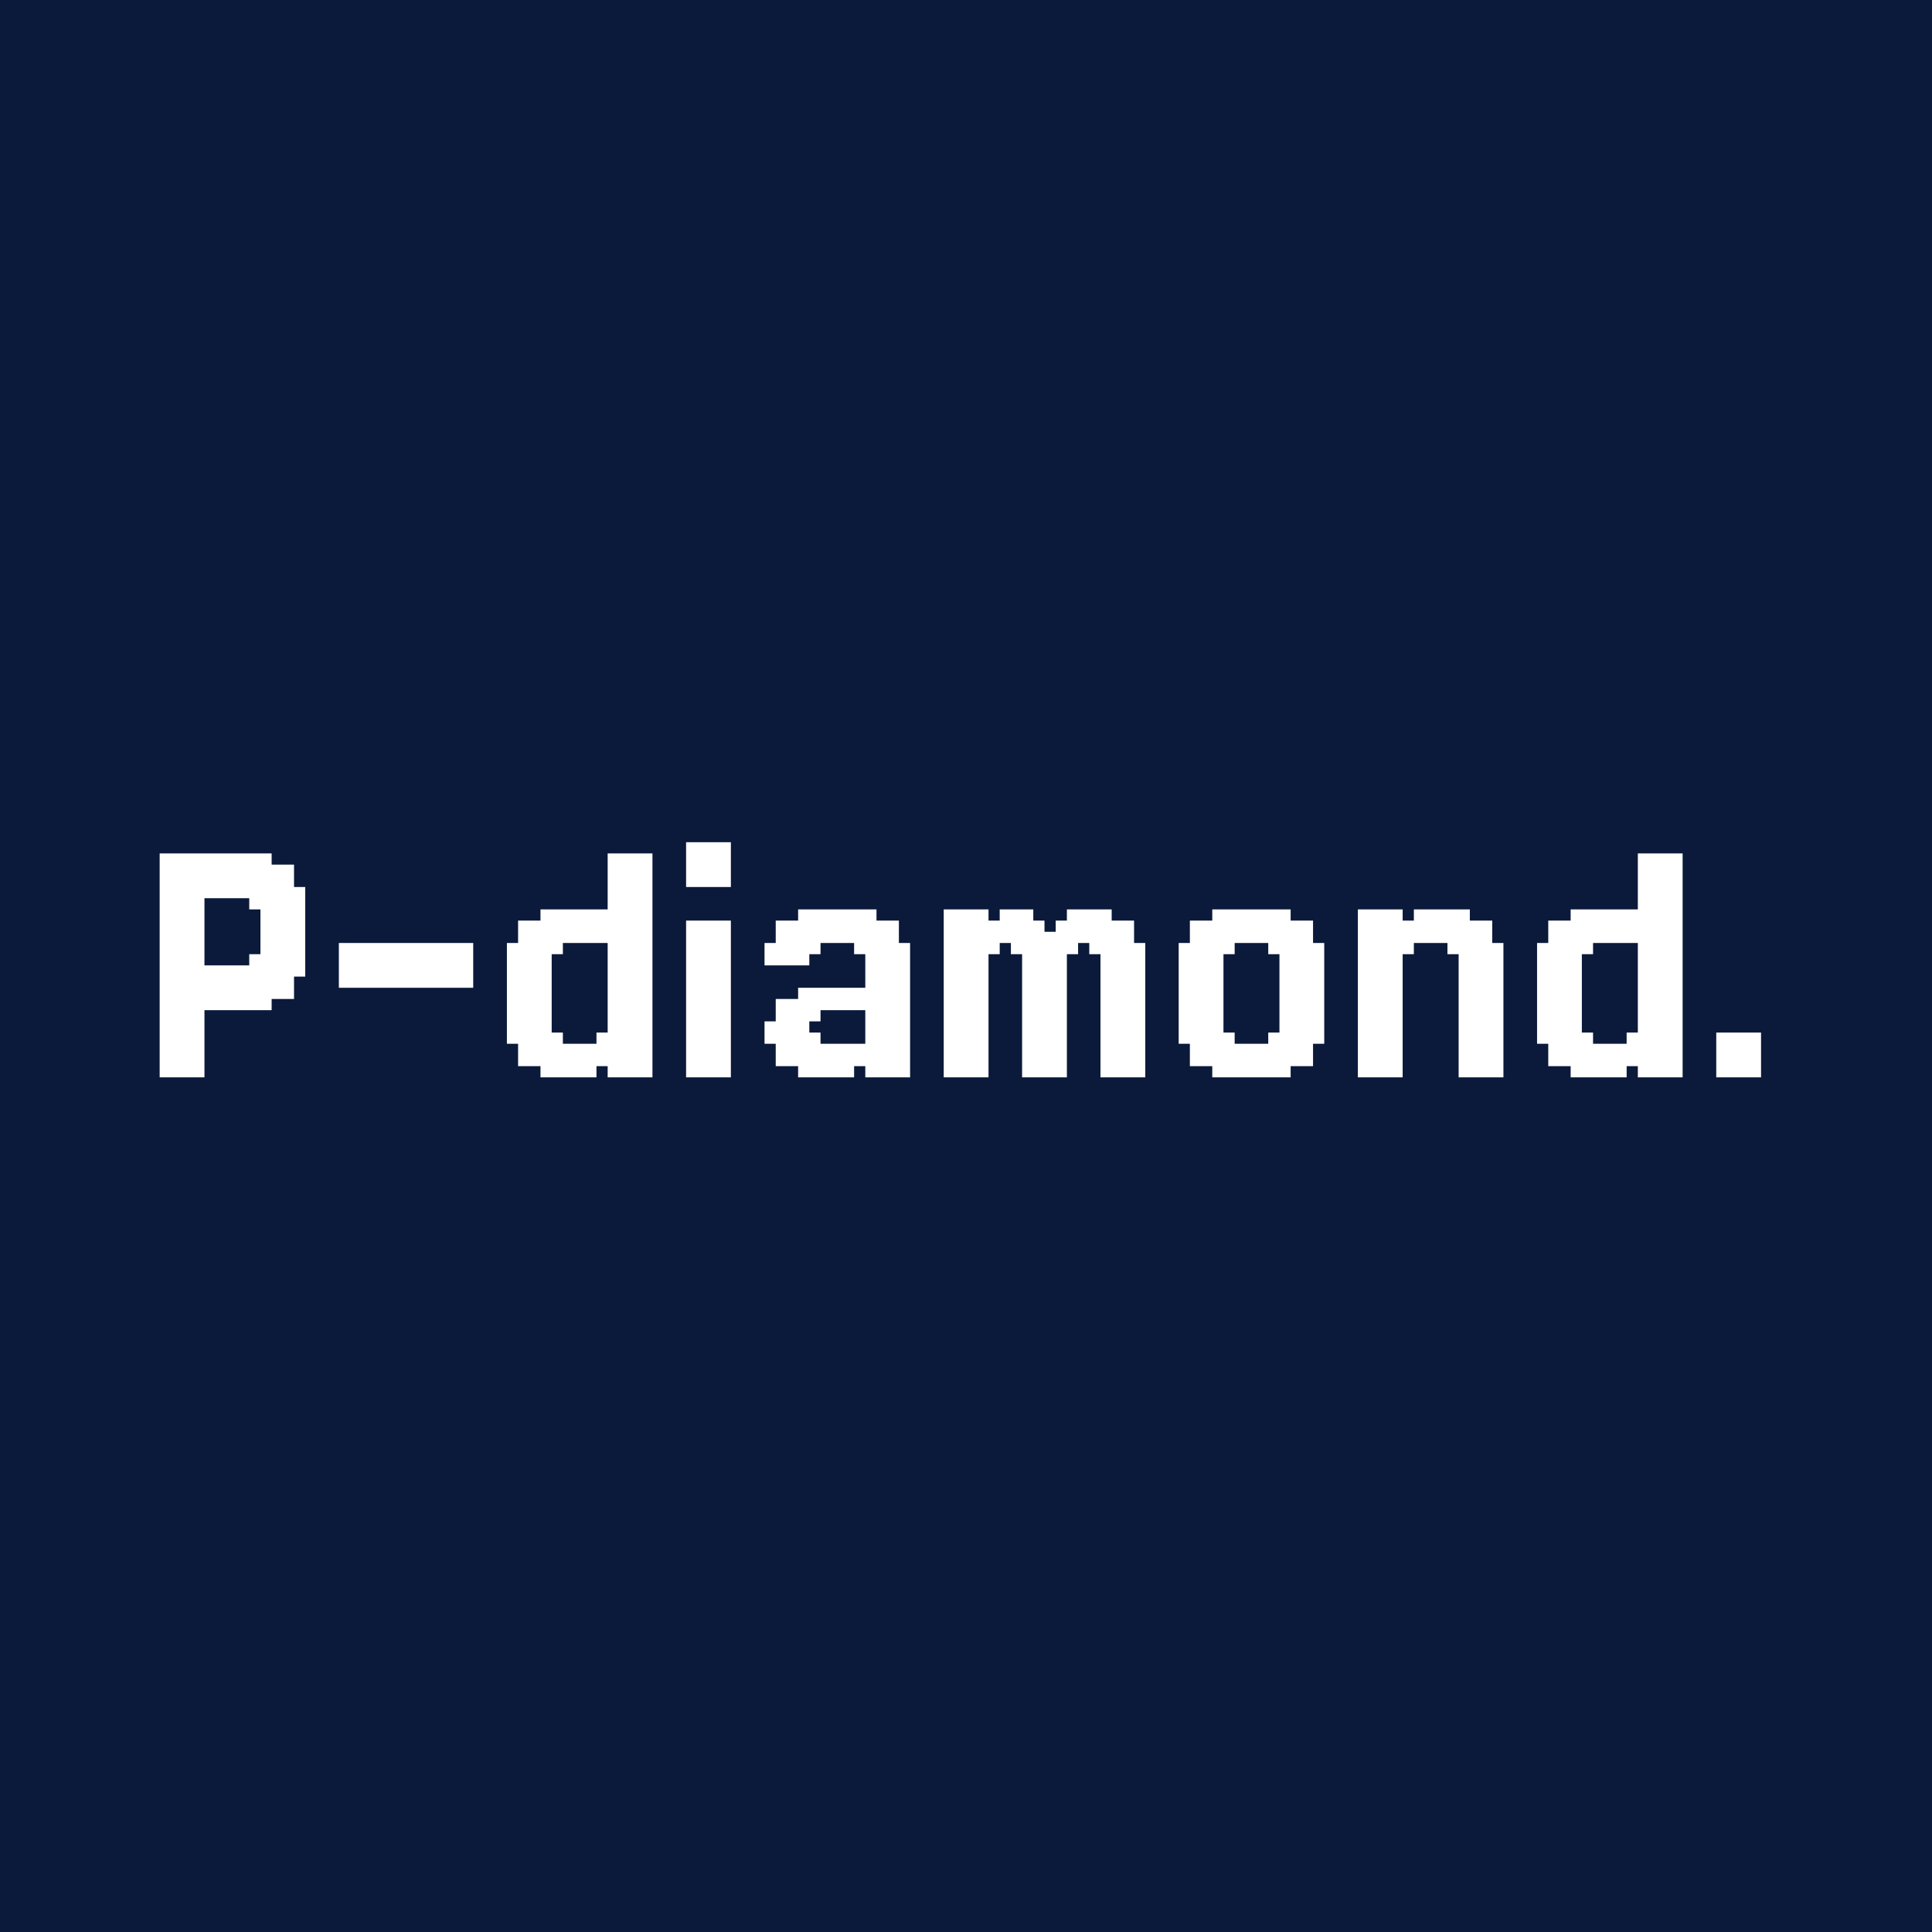 <svg width="1015" height="1015" viewBox="0 0 1015 1015" fill="none" xmlns="http://www.w3.org/2000/svg">
<rect width="1015" height="1015" fill="#0B1A3A"/>
<path d="M154.471 507.176H160.353V513.059H154.471V507.176ZM154.471 501.294H160.353V507.176H154.471V501.294ZM154.471 495.412H160.353V501.294H154.471V495.412ZM154.471 489.529H160.353V495.412H154.471V489.529ZM154.471 483.647H160.353V489.529H154.471V483.647ZM154.471 477.765H160.353V483.647H154.471V477.765ZM154.471 471.882H160.353V477.765H154.471V471.882ZM154.471 466H160.353V471.882H154.471V466ZM148.588 466H154.471V471.882H148.588V466ZM148.588 460.118H154.471V466H148.588V460.118ZM148.588 454.235H154.471V460.118H148.588V454.235ZM142.706 454.235H148.588V460.118H142.706V454.235ZM142.706 460.118H148.588V466H142.706V460.118ZM142.706 466H148.588V471.882H142.706V466ZM142.706 471.882H148.588V477.765H142.706V471.882ZM142.706 477.765H148.588V483.647H142.706V477.765ZM142.706 483.647H148.588V489.529H142.706V483.647ZM142.706 489.529H148.588V495.412H142.706V489.529ZM142.706 495.412H148.588V501.294H142.706V495.412ZM142.706 501.294H148.588V507.176H142.706V501.294ZM142.706 507.176H148.588V513.059H142.706V507.176ZM142.706 513.059H148.588V518.941H142.706V513.059ZM142.706 518.941H148.588V524.824H142.706V518.941ZM148.588 518.941H154.471V524.824H148.588V518.941ZM148.588 513.059H154.471V518.941H148.588V513.059ZM148.588 507.176H154.471V513.059H148.588V507.176ZM148.588 501.294H154.471V507.176H148.588V501.294ZM148.588 495.412H154.471V501.294H148.588V495.412ZM148.588 489.529H154.471V495.412H148.588V489.529ZM148.588 483.647H154.471V489.529H148.588V483.647ZM148.588 477.765H154.471V483.647H148.588V477.765ZM148.588 471.882H154.471V477.765H148.588V471.882ZM136.824 471.882H142.706V477.765H136.824V471.882ZM130.941 471.882H136.824V477.765H130.941V471.882ZM136.824 466H142.706V471.882H136.824V466ZM130.941 466H136.824V471.882H130.941V466ZM125.059 466H130.941V471.882H125.059V466ZM119.176 466H125.059V471.882H119.176V466ZM113.294 466H119.176V471.882H113.294V466ZM107.412 466H113.294V471.882H107.412V466ZM101.529 466H107.412V471.882H101.529V466ZM101.529 471.882H107.412V477.765H101.529V471.882ZM101.529 477.765H107.412V483.647H101.529V477.765ZM101.529 483.647H107.412V489.529H101.529V483.647ZM101.529 489.529H107.412V495.412H101.529V489.529ZM101.529 495.412H107.412V501.294H101.529V495.412ZM101.529 501.294H107.412V507.176H101.529V501.294ZM101.529 507.176H107.412V513.059H101.529V507.176ZM107.412 507.176H113.294V513.059H107.412V507.176ZM107.412 513.059H113.294V518.941H107.412V513.059ZM113.294 513.059H119.176V518.941H113.294V513.059ZM119.176 513.059H125.059V518.941H119.176V513.059ZM125.059 513.059H130.941V518.941H125.059V513.059ZM130.941 513.059H136.824V518.941H130.941V513.059ZM130.941 507.176H136.824V513.059H130.941V507.176ZM125.059 507.176H130.941V513.059H125.059V507.176ZM119.176 507.176H125.059V513.059H119.176V507.176ZM113.294 507.176H119.176V513.059H113.294V507.176ZM136.824 507.176H142.706V513.059H136.824V507.176ZM136.824 501.294H142.706V507.176H136.824V501.294ZM130.941 501.294H136.824V507.176H130.941V501.294ZM136.824 495.412H142.706V501.294H136.824V495.412ZM136.824 477.765H142.706V483.647H136.824V477.765ZM136.824 483.647H142.706V489.529H136.824V483.647ZM136.824 489.529H142.706V495.412H136.824V489.529ZM136.824 513.059H142.706V518.941H136.824V513.059ZM136.824 518.941H142.706V524.824H136.824V518.941ZM136.824 524.824H142.706V530.706H136.824V524.824ZM130.941 524.824H136.824V530.706H130.941V524.824ZM125.059 524.824H130.941V530.706H125.059V524.824ZM119.176 524.824H125.059V530.706H119.176V524.824ZM113.294 524.824H119.176V530.706H113.294V524.824ZM113.294 518.941H119.176V524.824H113.294V518.941ZM107.412 518.941H113.294V524.824H107.412V518.941ZM107.412 524.824H113.294V530.706H107.412V524.824ZM119.176 518.941H125.059V524.824H119.176V518.941ZM125.059 518.941H130.941V524.824H125.059V518.941ZM130.941 518.941H136.824V524.824H130.941V518.941ZM136.824 448.353H142.706V454.235H136.824V448.353ZM136.824 454.235H142.706V460.118H136.824V454.235ZM136.824 460.118H142.706V466H136.824V460.118ZM130.941 460.118H136.824V466H130.941V460.118ZM130.941 454.235H136.824V460.118H130.941V454.235ZM130.941 448.353H136.824V454.235H130.941V448.353ZM125.059 448.353H130.941V454.235H125.059V448.353ZM119.176 448.353H125.059V454.235H119.176V448.353ZM113.294 448.353H119.176V454.235H113.294V448.353ZM107.412 448.353H113.294V454.235H107.412V448.353ZM101.529 448.353H107.412V454.235H101.529V448.353ZM95.647 448.353H101.529V454.235H95.647V448.353ZM89.765 448.353H95.647V454.235H89.765V448.353ZM83.882 448.353H89.765V454.235H83.882V448.353ZM83.882 454.235H89.765V460.118H83.882V454.235ZM83.882 460.118H89.765V466H83.882V460.118ZM83.882 466H89.765V471.882H83.882V466ZM89.765 466H95.647V471.882H89.765V466ZM89.765 460.118H95.647V466H89.765V460.118ZM95.647 460.118H101.529V466H95.647V460.118ZM101.529 460.118H107.412V466H101.529V460.118ZM107.412 460.118H113.294V466H107.412V460.118ZM113.294 460.118H119.176V466H113.294V460.118ZM119.176 460.118H125.059V466H119.176V460.118ZM125.059 460.118H130.941V466H125.059V460.118ZM125.059 454.235H130.941V460.118H125.059V454.235ZM119.176 454.235H125.059V460.118H119.176V454.235ZM113.294 454.235H119.176V460.118H113.294V454.235ZM107.412 454.235H113.294V460.118H107.412V454.235ZM101.529 454.235H107.412V460.118H101.529V454.235ZM95.647 454.235H101.529V460.118H95.647V454.235ZM89.765 471.882H95.647V477.765H89.765V471.882ZM89.765 477.765H95.647V483.647H89.765V477.765ZM89.765 454.235H95.647V460.118H89.765V454.235ZM95.647 466H101.529V471.882H95.647V466ZM95.647 471.882H101.529V477.765H95.647V471.882ZM95.647 477.765H101.529V483.647H95.647V477.765ZM95.647 483.647H101.529V489.529H95.647V483.647ZM95.647 489.529H101.529V495.412H95.647V489.529ZM95.647 495.412H101.529V501.294H95.647V495.412ZM95.647 501.294H101.529V507.176H95.647V501.294ZM95.647 507.176H101.529V513.059H95.647V507.176ZM89.765 507.176H95.647V513.059H89.765V507.176ZM89.765 501.294H95.647V507.176H89.765V501.294ZM89.765 495.412H95.647V501.294H89.765V495.412ZM89.765 489.529H95.647V495.412H89.765V489.529ZM83.882 483.647H89.765V489.529H83.882V483.647ZM83.882 477.765H89.765V483.647H83.882V477.765ZM83.882 471.882H89.765V477.765H83.882V471.882ZM83.882 489.529H89.765V495.412H83.882V489.529ZM83.882 495.412H89.765V501.294H83.882V495.412ZM89.765 483.647H95.647V489.529H89.765V483.647ZM83.882 501.294H89.765V507.176H83.882V501.294ZM83.882 507.176H89.765V513.059H83.882V507.176ZM83.882 513.059H89.765V518.941H83.882V513.059ZM83.882 518.941H89.765V524.824H83.882V518.941ZM89.765 518.941H95.647V524.824H89.765V518.941ZM95.647 518.941H101.529V524.824H95.647V518.941ZM101.529 518.941H107.412V524.824H101.529V518.941ZM101.529 524.824H107.412V530.706H101.529V524.824ZM95.647 524.824H101.529V530.706H95.647V524.824ZM89.765 524.824H95.647V530.706H89.765V524.824ZM83.882 524.824H89.765V530.706H83.882V524.824ZM89.765 513.059H95.647V518.941H89.765V513.059ZM95.647 513.059H101.529V518.941H95.647V513.059ZM101.529 513.059H107.412V518.941H101.529V513.059ZM83.882 530.706H89.765V536.588H83.882V530.706ZM83.882 536.588H89.765V542.471H83.882V536.588ZM83.882 542.471H89.765V548.353H83.882V542.471ZM83.882 548.353H89.765V554.235H83.882V548.353ZM83.882 554.235H89.765V560.118H83.882V554.235ZM83.882 560.118H89.765V566H83.882V560.118ZM89.765 560.118H95.647V566H89.765V560.118ZM95.647 560.118H101.529V566H95.647V560.118ZM101.529 560.118H107.412V566H101.529V560.118ZM101.529 554.235H107.412V560.118H101.529V554.235ZM101.529 548.353H107.412V554.235H101.529V548.353ZM101.529 542.471H107.412V548.353H101.529V542.471ZM101.529 536.588H107.412V542.471H101.529V536.588ZM101.529 530.706H107.412V536.588H101.529V530.706ZM95.647 530.706H101.529V536.588H95.647V530.706ZM89.765 530.706H95.647V536.588H89.765V530.706ZM89.765 536.588H95.647V542.471H89.765V536.588ZM89.765 542.471H95.647V548.353H89.765V542.471ZM89.765 548.353H95.647V554.235H89.765V548.353ZM89.765 554.235H95.647V560.118H89.765V554.235ZM95.647 554.235H101.529V560.118H95.647V554.235ZM95.647 548.353H101.529V554.235H95.647V548.353ZM95.647 542.471H101.529V548.353H95.647V542.471ZM95.647 536.588H101.529V542.471H95.647V536.588ZM178.023 495.412H183.905V501.294H178.023V495.412ZM183.905 495.412H189.788V501.294H183.905V495.412ZM189.788 495.412H195.67V501.294H189.788V495.412ZM195.67 495.412H201.552V501.294H195.67V495.412ZM201.552 495.412H207.435V501.294H201.552V495.412ZM207.435 495.412H213.317V501.294H207.435V495.412ZM213.317 495.412H219.199V501.294H213.317V495.412ZM219.199 495.412H225.082V501.294H219.199V495.412ZM225.082 495.412H230.964V501.294H225.082V495.412ZM230.964 495.412H236.847V501.294H230.964V495.412ZM236.847 495.412H242.729V501.294H236.847V495.412ZM242.729 501.294H248.611V507.176H242.729V501.294ZM236.847 501.294H242.729V507.176H236.847V501.294ZM230.964 501.294H236.847V507.176H230.964V501.294ZM242.729 495.412H248.611V501.294H242.729V495.412ZM225.082 501.294H230.964V507.176H225.082V501.294ZM219.199 501.294H225.082V507.176H219.199V501.294ZM207.435 501.294H213.317V507.176H207.435V501.294ZM201.552 507.176H207.435V513.059H201.552V507.176ZM195.67 507.176H201.552V513.059H195.67V507.176ZM195.67 501.294H201.552V507.176H195.67V501.294ZM189.788 501.294H195.67V507.176H189.788V501.294ZM183.905 501.294H189.788V507.176H183.905V501.294ZM178.023 501.294H183.905V507.176H178.023V501.294ZM201.552 501.294H207.435V507.176H201.552V501.294ZM213.317 501.294H219.199V507.176H213.317V501.294ZM219.199 507.176H225.082V513.059H219.199V507.176ZM225.082 507.176H230.964V513.059H225.082V507.176ZM230.964 507.176H236.847V513.059H230.964V507.176ZM230.964 513.059H236.847V518.941H230.964V513.059ZM236.847 513.059H242.729V518.941H236.847V513.059ZM236.847 507.176H242.729V513.059H236.847V507.176ZM242.729 507.176H248.611V513.059H242.729V507.176ZM242.729 513.059H248.611V518.941H242.729V513.059ZM225.082 513.059H230.964V518.941H225.082V513.059ZM219.199 513.059H225.082V518.941H219.199V513.059ZM213.317 513.059H219.199V518.941H213.317V513.059ZM213.317 507.176H219.199V513.059H213.317V507.176ZM207.435 507.176H213.317V513.059H207.435V507.176ZM189.788 507.176H195.67V513.059H189.788V507.176ZM183.905 507.176H189.788V513.059H183.905V507.176ZM178.023 507.176H183.905V513.059H178.023V507.176ZM178.023 513.059H183.905V518.941H178.023V513.059ZM183.905 513.059H189.788V518.941H183.905V513.059ZM189.788 513.059H195.67V518.941H189.788V513.059ZM195.67 513.059H201.552V518.941H195.67V513.059ZM201.552 513.059H207.435V518.941H201.552V513.059ZM207.435 513.059H213.317V518.941H207.435V513.059ZM342.775 448.353V454.235H336.892V448.353H342.775ZM336.892 448.353V454.235H331.01V448.353H336.892ZM331.01 448.353V454.235H325.128V448.353H331.01ZM325.128 448.353V454.235H319.245V448.353H325.128ZM325.128 454.235V460.118H319.245V454.235H325.128ZM325.128 460.118V466H319.245V460.118H325.128ZM331.01 460.118V466H325.128V460.118H331.01ZM336.892 460.118V466H331.01V460.118H336.892ZM336.892 454.235V460.118H331.01V454.235H336.892ZM342.775 454.235V460.118H336.892V454.235H342.775ZM331.01 454.235V460.118H325.128V454.235H331.01ZM342.775 460.118V466H336.892V460.118H342.775ZM342.775 466V471.882H336.892V466H342.775ZM342.775 471.882V477.765H336.892V471.882H342.775ZM336.892 471.882V477.765H331.01V471.882H336.892ZM331.01 471.882V477.765H325.128V471.882H331.01ZM325.128 471.882V477.765H319.245V471.882H325.128ZM325.128 466V471.882H319.245V466H325.128ZM331.01 466V471.882H325.128V466H331.01ZM336.892 466V471.882H331.01V466H336.892ZM342.775 477.765V483.647H336.892V477.765H342.775ZM336.892 477.765V483.647H331.01V477.765H336.892ZM331.01 477.765V483.647H325.128V477.765H331.01ZM342.775 489.529V495.412H336.892V489.529H342.775ZM342.775 483.647V489.529H336.892V483.647H342.775ZM331.01 560.118V566H325.128V560.118H331.01ZM336.892 560.118V566H331.01V560.118H336.892ZM342.775 554.235V560.118H336.892V554.235H342.775ZM342.775 548.353V554.235H336.892V548.353H342.775ZM342.775 560.118V566H336.892V560.118H342.775ZM313.363 477.765V483.647H307.481V477.765H313.363ZM325.128 477.765V483.647H319.245V477.765H325.128ZM307.481 477.765V483.647H301.598V477.765H307.481ZM301.598 477.765V483.647H295.716V477.765H301.598ZM295.716 477.765V483.647H289.834V477.765H295.716ZM289.834 477.765V483.647H283.951V477.765H289.834ZM283.951 483.647V489.529H278.069V483.647H283.951ZM289.834 483.647V489.529H283.951V483.647H289.834ZM289.834 489.529V495.412H283.951V489.529H289.834ZM278.069 483.647V489.529H272.187V483.647H278.069ZM278.069 489.529V495.412H272.187V489.529H278.069ZM283.951 489.529V495.412H278.069V489.529H283.951ZM289.834 495.412V501.294H283.951V495.412H289.834ZM295.716 495.412V501.294H289.834V495.412H295.716ZM283.951 495.412V501.294H278.069V495.412H283.951ZM278.069 495.412V501.294H272.187V495.412H278.069ZM272.187 495.412V501.294H266.304V495.412H272.187ZM272.187 501.294V507.176H266.304V501.294H272.187ZM272.187 507.176V513.059H266.304V507.176H272.187ZM272.187 513.059V518.941H266.304V513.059H272.187ZM272.187 518.941V524.824H266.304V518.941H272.187ZM272.187 524.824V530.706H266.304V524.824H272.187ZM272.187 530.706V536.588H266.304V530.706H272.187ZM272.187 536.588V542.471H266.304V536.588H272.187ZM272.187 542.471V548.353H266.304V542.471H272.187ZM278.069 542.471V548.353H272.187V542.471H278.069ZM278.069 548.353V554.235H272.187V548.353H278.069ZM278.069 554.235V560.118H272.187V554.235H278.069ZM283.951 554.235V560.118H278.069V554.235H283.951ZM289.834 554.235V560.118H283.951V554.235H289.834ZM295.716 548.353V554.235H289.834V548.353H295.716ZM295.716 542.471V548.353H289.834V542.471H295.716ZM289.834 542.471V548.353H283.951V542.471H289.834ZM289.834 548.353V554.235H283.951V548.353H289.834ZM283.951 548.353V554.235H278.069V548.353H283.951ZM283.951 542.471V548.353H278.069V542.471H283.951ZM283.951 536.588V542.471H278.069V536.588H283.951ZM289.834 536.588V542.471H283.951V536.588H289.834ZM289.834 530.706V536.588H283.951V530.706H289.834ZM289.834 524.824V530.706H283.951V524.824H289.834ZM289.834 518.941V524.824H283.951V518.941H289.834ZM289.834 513.059V518.941H283.951V513.059H289.834ZM289.834 507.176V513.059H283.951V507.176H289.834ZM289.834 501.294V507.176H283.951V501.294H289.834ZM283.951 501.294V507.176H278.069V501.294H283.951ZM283.951 507.176V513.059H278.069V507.176H283.951ZM283.951 513.059V518.941H278.069V513.059H283.951ZM283.951 518.941V524.824H278.069V518.941H283.951ZM283.951 524.824V530.706H278.069V524.824H283.951ZM283.951 530.706V536.588H278.069V530.706H283.951ZM278.069 536.588V542.471H272.187V536.588H278.069ZM278.069 530.706V536.588H272.187V530.706H278.069ZM278.069 524.824V530.706H272.187V524.824H278.069ZM278.069 518.941V524.824H272.187V518.941H278.069ZM278.069 513.059V518.941H272.187V513.059H278.069ZM278.069 507.176V513.059H272.187V507.176H278.069ZM278.069 501.294V507.176H272.187V501.294H278.069ZM295.716 554.235V560.118H289.834V554.235H295.716ZM295.716 560.118V566H289.834V560.118H295.716ZM289.834 560.118V566H283.951V560.118H289.834ZM301.598 560.118V566H295.716V560.118H301.598ZM307.481 560.118V566H301.598V560.118H307.481ZM313.363 560.118V566H307.481V560.118H313.363ZM325.128 560.118V566H319.245V560.118H325.128ZM325.128 554.235V560.118H319.245V554.235H325.128ZM331.01 554.235V560.118H325.128V554.235H331.01ZM336.892 554.235V560.118H331.01V554.235H336.892ZM336.892 507.176V513.059H331.01V507.176H336.892ZM336.892 501.294V507.176H331.01V501.294H336.892ZM342.775 495.412V501.294H336.892V495.412H342.775ZM336.892 489.529V495.412H331.01V489.529H336.892ZM331.01 483.647V489.529H325.128V483.647H331.01ZM325.128 483.647V489.529H319.245V483.647H325.128ZM319.245 483.647V489.529H313.363V483.647H319.245ZM319.245 489.529V495.412H313.363V489.529H319.245ZM325.128 495.412V501.294H319.245V495.412H325.128ZM331.01 495.412V501.294H325.128V495.412H331.01ZM325.128 501.294V507.176H319.245V501.294H325.128ZM325.128 507.176V513.059H319.245V507.176H325.128ZM325.128 513.059V518.941H319.245V513.059H325.128ZM313.363 548.353V554.235H307.481V548.353H313.363ZM307.481 548.353V554.235H301.598V548.353H307.481ZM301.598 548.353V554.235H295.716V548.353H301.598ZM301.598 554.235V560.118H295.716V554.235H301.598ZM307.481 554.235V560.118H301.598V554.235H307.481ZM313.363 554.235V560.118H307.481V554.235H313.363ZM319.245 554.235V560.118H313.363V554.235H319.245ZM325.128 548.353V554.235H319.245V548.353H325.128ZM331.01 548.353V554.235H325.128V548.353H331.01ZM331.01 507.176V513.059H325.128V507.176H331.01ZM331.01 501.294V507.176H325.128V501.294H331.01ZM331.01 489.529V495.412H325.128V489.529H331.01ZM325.128 489.529V495.412H319.245V489.529H325.128ZM313.363 483.647V489.529H307.481V483.647H313.363ZM307.481 483.647V489.529H301.598V483.647H307.481ZM301.598 483.647V489.529H295.716V483.647H301.598ZM295.716 483.647V489.529H289.834V483.647H295.716ZM295.716 489.529V495.412H289.834V489.529H295.716ZM301.598 489.529V495.412H295.716V489.529H301.598ZM307.481 489.529V495.412H301.598V489.529H307.481ZM313.363 489.529V495.412H307.481V489.529H313.363ZM336.892 483.647V489.529H331.01V483.647H336.892ZM336.892 548.353V554.235H331.01V548.353H336.892ZM336.892 495.412V501.294H331.01V495.412H336.892ZM342.775 501.294V507.176H336.892V501.294H342.775ZM342.775 507.176V513.059H336.892V507.176H342.775ZM342.775 542.471V548.353H336.892V542.471H342.775ZM336.892 542.471V548.353H331.01V542.471H336.892ZM331.01 542.471V548.353H325.128V542.471H331.01ZM325.128 542.471V548.353H319.245V542.471H325.128ZM331.01 513.059V518.941H325.128V513.059H331.01ZM336.892 513.059V518.941H331.01V513.059H336.892ZM342.775 513.059V518.941H336.892V513.059H342.775ZM342.775 518.941V524.824H336.892V518.941H342.775ZM342.775 524.824V530.706H336.892V524.824H342.775ZM342.775 530.706V536.588H336.892V530.706H342.775ZM336.892 530.706V536.588H331.01V530.706H336.892ZM336.892 536.588V542.471H331.01V536.588H336.892ZM331.01 536.588V542.471H325.128V536.588H331.01ZM342.775 536.588V542.471H336.892V536.588H342.775ZM325.128 536.588V542.471H319.245V536.588H325.128ZM325.128 530.706V536.588H319.245V530.706H325.128ZM325.128 524.824V530.706H319.245V524.824H325.128ZM325.128 518.941V524.824H319.245V518.941H325.128ZM331.01 518.941V524.824H325.128V518.941H331.01ZM336.892 518.941V524.824H331.01V518.941H336.892ZM336.892 524.824V530.706H331.01V524.824H336.892ZM331.01 530.706V536.588H325.128V530.706H331.01ZM331.01 524.824V530.706H325.128V524.824H331.01ZM313.363 477.765H319.245V483.647H313.363V477.765ZM313.363 548.353H319.245V554.235H313.363V548.353ZM313.363 542.471H319.245V548.353H313.363V542.471ZM366.327 483.647H372.21V489.529H366.327V483.647ZM366.327 489.529H372.21V495.412H366.327V489.529ZM366.327 495.412H372.21V501.294H366.327V495.412ZM366.327 501.294H372.21V507.176H366.327V501.294ZM366.327 507.176H372.21V513.059H366.327V507.176ZM360.445 507.176H366.327V513.059H360.445V507.176ZM360.445 501.294H366.327V507.176H360.445V501.294ZM360.445 495.412H366.327V501.294H360.445V495.412ZM360.445 489.529H366.327V495.412H360.445V489.529ZM360.445 483.647H366.327V489.529H360.445V483.647ZM360.445 542.471H366.327V548.353H360.445V542.471ZM360.445 536.588H366.327V542.471H360.445V536.588ZM360.445 530.706H366.327V536.588H360.445V530.706ZM360.445 524.824H366.327V530.706H360.445V524.824ZM366.327 518.941H372.21V524.824H366.327V518.941ZM366.327 513.059H372.21V518.941H366.327V513.059ZM360.445 513.059H366.327V518.941H360.445V513.059ZM360.445 518.941H366.327V524.824H360.445V518.941ZM360.445 548.353H366.327V554.235H360.445V548.353ZM360.445 554.235H366.327V560.118H360.445V554.235ZM360.445 560.118H366.327V566H360.445V560.118ZM378.092 483.647H383.974V489.529H378.092V483.647ZM378.092 489.529H383.974V495.412H378.092V489.529ZM378.092 495.412H383.974V501.294H378.092V495.412ZM378.092 501.294H383.974V507.176H378.092V501.294ZM378.092 507.176H383.974V513.059H378.092V507.176ZM378.092 513.059H383.974V518.941H378.092V513.059ZM378.092 518.941H383.974V524.824H378.092V518.941ZM378.092 524.824H383.974V530.706H378.092V524.824ZM378.092 530.706H383.974V536.588H378.092V530.706ZM378.092 536.588H383.974V542.471H378.092V536.588ZM378.092 542.471H383.974V548.353H378.092V542.471ZM378.092 548.353H383.974V554.235H378.092V548.353ZM378.092 554.235H383.974V560.118H378.092V554.235ZM378.092 560.118H383.974V566H378.092V560.118ZM372.21 560.118H378.092V566H372.21V560.118ZM366.327 560.118H372.21V566H366.327V560.118ZM366.327 554.235H372.21V560.118H366.327V554.235ZM372.21 554.235H378.092V560.118H372.21V554.235ZM372.21 548.353H378.092V554.235H372.21V548.353ZM366.327 542.471H372.21V548.353H366.327V542.471ZM366.327 536.588H372.21V542.471H366.327V536.588ZM366.327 530.706H372.21V536.588H366.327V530.706ZM372.21 530.706H378.092V536.588H372.21V530.706ZM372.21 536.588H378.092V542.471H372.21V536.588ZM372.21 542.471H378.092V548.353H372.21V542.471ZM366.327 548.353H372.21V554.235H366.327V548.353ZM372.21 524.824H378.092V530.706H372.21V524.824ZM372.21 518.941H378.092V524.824H372.21V518.941ZM372.21 513.059H378.092V518.941H372.21V513.059ZM366.327 524.824H372.21V530.706H366.327V524.824ZM372.21 507.176H378.092V513.059H372.21V507.176ZM372.21 501.294H378.092V507.176H372.21V501.294ZM372.21 495.412H378.092V501.294H372.21V495.412ZM372.21 489.529H378.092V495.412H372.21V489.529ZM372.21 483.647H378.092V489.529H372.21V483.647ZM378.092 448.353H383.974V454.235H378.092V448.353ZM372.21 454.235H378.092V460.118H372.21V454.235ZM372.21 442.471H378.092V448.353H372.21V442.471ZM366.327 448.353H372.21V454.235H366.327V448.353ZM372.21 448.353H378.092V454.235H372.21V448.353ZM366.327 442.471H372.21V448.353H366.327V442.471ZM366.327 454.235H372.21V460.118H366.327V454.235ZM378.092 454.235H383.974V460.118H378.092V454.235ZM360.445 448.353H366.327V454.235H360.445V448.353ZM360.445 454.235H366.327V460.118H360.445V454.235ZM366.327 460.118H372.21V466H366.327V460.118ZM372.21 460.118H378.092V466H372.21V460.118ZM360.445 442.471H366.327V448.353H360.445V442.471ZM378.092 442.471H383.974V448.353H378.092V442.471ZM378.092 460.118H383.974V466H378.092V460.118ZM360.445 460.118H366.327V466H360.445V460.118ZM448.715 566H442.832V560.118H448.715V566ZM460.479 566H454.597V560.118H460.479V566ZM442.832 566H436.95V560.118H442.832V566ZM436.95 566H431.068V560.118H436.95V566ZM431.068 566H425.185V560.118H431.068V566ZM425.185 566H419.303V560.118H425.185V566ZM419.303 560.118H413.42V554.235H419.303V560.118ZM425.185 560.118H419.303V554.235H425.185V560.118ZM425.185 554.235H419.303V548.353H425.185V554.235ZM413.42 560.118H407.538V554.235H413.42V560.118ZM413.42 554.235H407.538V548.353H413.42V554.235ZM419.303 554.235H413.42V548.353H419.303V554.235ZM425.185 548.353H419.303V542.471H425.185V548.353ZM431.068 548.353H425.185V542.471H431.068V548.353ZM419.303 548.353H413.42V542.471H419.303V548.353ZM413.42 548.353H407.538V542.471H413.42V548.353ZM407.538 548.353H401.656V542.471H407.538V548.353ZM407.538 542.471H401.656V536.588H407.538V542.471ZM407.538 507.176H401.656V501.294H407.538V507.176ZM407.538 501.294H401.656V495.412H407.538V501.294ZM413.42 501.294H407.538V495.412H413.42V501.294ZM413.42 495.412H407.538V489.529H413.42V495.412ZM413.42 489.529H407.538V483.647H413.42V489.529ZM419.303 489.529H413.42V483.647H419.303V489.529ZM425.185 489.529H419.303V483.647H425.185V489.529ZM431.068 495.412H425.185V489.529H431.068V495.412ZM431.068 501.294H425.185V495.412H431.068V501.294ZM425.185 501.294H419.303V495.412H425.185V501.294ZM425.185 495.412H419.303V489.529H425.185V495.412ZM419.303 495.412H413.42V489.529H419.303V495.412ZM419.303 501.294H413.42V495.412H419.303V501.294ZM419.303 507.176H413.42V501.294H419.303V507.176ZM425.185 507.176H419.303V501.294H425.185V507.176ZM425.185 542.471H419.303V536.588H425.185V542.471ZM419.303 542.471H413.42V536.588H419.303V542.471ZM413.42 507.176H407.538V501.294H413.42V507.176ZM413.42 542.471H407.538V536.588H413.42V542.471ZM431.068 489.529H425.185V483.647H431.068V489.529ZM431.068 483.647H425.185V477.765H431.068V483.647ZM425.185 483.647H419.303V477.765H425.185V483.647ZM436.95 483.647H431.068V477.765H436.95V483.647ZM442.832 483.647H436.95V477.765H442.832V483.647ZM448.715 483.647H442.832V477.765H448.715V483.647ZM454.597 483.647H448.715V477.765H454.597V483.647ZM460.479 483.647H454.597V477.765H460.479V483.647ZM460.479 489.529H454.597V483.647H460.479V489.529ZM466.362 489.529H460.479V483.647H466.362V489.529ZM472.244 489.529H466.362V483.647H472.244V489.529ZM472.244 495.412H466.362V489.529H472.244V495.412ZM478.126 501.294H472.244V495.412H478.126V501.294ZM472.244 501.294H466.362V495.412H472.244V501.294ZM478.126 507.176H472.244V501.294H478.126V507.176ZM478.126 513.059H472.244V507.176H478.126V513.059ZM478.126 518.941H472.244V513.059H478.126V518.941ZM478.126 524.824H472.244V518.941H478.126V524.824ZM478.126 530.706H472.244V524.824H478.126V530.706ZM478.126 536.588H472.244V530.706H478.126V536.588ZM472.244 536.588H466.362V530.706H472.244V536.588ZM472.244 542.471H466.362V536.588H472.244V542.471ZM478.126 542.471H472.244V536.588H478.126V542.471ZM478.126 548.353H472.244V542.471H478.126V548.353ZM472.244 548.353H466.362V542.471H472.244V548.353ZM472.244 554.235H466.362V548.353H472.244V554.235ZM472.244 560.118H466.362V554.235H472.244V560.118ZM466.362 560.118H460.479V554.235H466.362V560.118ZM460.479 560.118H454.597V554.235H460.479V560.118ZM454.597 560.118H448.715V554.235H454.597V560.118ZM454.597 554.235H448.715V548.353H454.597V554.235ZM460.479 548.353H454.597V542.471H460.479V548.353ZM466.362 548.353H460.479V542.471H466.362V548.353ZM460.479 542.471H454.597V536.588H460.479V542.471ZM460.479 536.588H454.597V530.706H460.479V536.588ZM460.479 530.706H454.597V524.824H460.479V530.706ZM460.479 524.824H454.597V518.941H460.479V524.824ZM460.479 518.941H454.597V513.059H460.479V518.941ZM460.479 513.059H454.597V507.176H460.479V513.059ZM460.479 507.176H454.597V501.294H460.479V507.176ZM460.479 501.294H454.597V495.412H460.479V501.294ZM454.597 501.294H448.715V495.412H454.597V501.294ZM454.597 495.412H448.715V489.529H454.597V495.412ZM448.715 495.412H442.832V489.529H448.715V495.412ZM442.832 495.412H436.95V489.529H442.832V495.412ZM436.95 495.412H431.068V489.529H436.95V495.412ZM436.95 489.529H431.068V483.647H436.95V489.529ZM442.832 489.529H436.95V483.647H442.832V489.529ZM448.715 489.529H442.832V483.647H448.715V489.529ZM454.597 489.529H448.715V483.647H454.597V489.529ZM460.479 495.412H454.597V489.529H460.479V495.412ZM466.362 495.412H460.479V489.529H466.362V495.412ZM466.362 501.294H460.479V495.412H466.362V501.294ZM466.362 507.176H460.479V501.294H466.362V507.176ZM466.362 513.059H460.479V507.176H466.362V513.059ZM472.244 513.059H466.362V507.176H472.244V513.059ZM472.244 507.176H466.362V501.294H472.244V507.176ZM472.244 518.941H466.362V513.059H472.244V518.941ZM472.244 524.824H466.362V518.941H472.244V524.824ZM472.244 530.706H466.362V524.824H472.244V530.706ZM466.362 530.706H460.479V524.824H466.362V530.706ZM466.362 524.824H460.479V518.941H466.362V524.824ZM466.362 518.941H460.479V513.059H466.362V518.941ZM466.362 536.588H460.479V530.706H466.362V536.588ZM466.362 542.471H460.479V536.588H466.362V542.471ZM466.362 554.235H460.479V548.353H466.362V554.235ZM460.479 554.235H454.597V548.353H460.479V554.235ZM448.715 560.118H442.832V554.235H448.715V560.118ZM442.832 560.118H436.95V554.235H442.832V560.118ZM436.95 560.118H431.068V554.235H436.95V560.118ZM431.068 560.118H425.185V554.235H431.068V560.118ZM431.068 554.235H425.185V548.353H431.068V554.235ZM436.95 554.235H431.068V548.353H436.95V554.235ZM442.832 554.235H436.95V548.353H442.832V554.235ZM448.715 554.235H442.832V548.353H448.715V554.235ZM413.42 536.588H407.538V530.706H413.42V536.588ZM419.303 536.588H413.42V530.706H419.303V536.588ZM425.185 536.588H419.303V530.706H425.185V536.588ZM413.42 530.706H407.538V524.824H413.42V530.706ZM419.303 530.706H413.42V524.824H419.303V530.706ZM425.185 530.706H419.303V524.824H425.185V530.706ZM431.068 530.706H425.185V524.824H431.068V530.706ZM436.95 530.706H431.068V524.824H436.95V530.706ZM442.832 530.706H436.95V524.824H442.832V530.706ZM448.715 530.706H442.832V524.824H448.715V530.706ZM454.597 530.706H448.715V524.824H454.597V530.706ZM454.597 524.824H448.715V518.941H454.597V524.824ZM448.715 524.824H442.832V518.941H448.715V524.824ZM442.832 524.824H436.95V518.941H442.832V524.824ZM436.95 524.824H431.068V518.941H436.95V524.824ZM431.068 524.824H425.185V518.941H431.068V524.824ZM425.185 524.824H419.303V518.941H425.185V524.824ZM472.244 548.353H478.126V554.235H472.244V548.353ZM472.244 554.235H478.126V560.118H472.244V554.235ZM472.244 560.118H478.126V566H472.244V560.118ZM466.362 560.118H472.244V566H466.362V560.118ZM460.479 560.118H466.362V566H460.479V560.118ZM425.185 530.706H431.068V536.588H425.185V530.706ZM495.796 477.765H501.679V483.647H495.796V477.765ZM501.679 477.765H507.561V483.647H501.679V477.765ZM507.561 477.765H513.443V483.647H507.561V477.765ZM495.796 489.529H501.679V495.412H495.796V489.529ZM495.796 483.647H501.679V489.529H495.796V483.647ZM507.561 560.118H513.443V566H507.561V560.118ZM501.679 560.118H507.561V566H501.679V560.118ZM495.796 554.235H501.679V560.118H495.796V554.235ZM495.796 548.353H501.679V554.235H495.796V548.353ZM495.796 560.118H501.679V566H495.796V560.118ZM525.208 477.765H531.091V483.647H525.208V477.765ZM513.443 477.765H519.326V483.647H513.443V477.765ZM536.973 477.765H542.855V483.647H536.973V477.765ZM542.855 483.647H548.738V489.529H542.855V483.647ZM536.973 483.647H542.855V489.529H536.973V483.647ZM536.973 489.529H542.855V495.412H536.973V489.529ZM548.738 489.529H554.62V495.412H548.738V489.529ZM542.855 489.529H548.738V495.412H542.855V489.529ZM536.973 495.412H542.855V501.294H536.973V495.412ZM531.091 495.412H536.973V501.294H531.091V495.412ZM542.855 495.412H548.738V501.294H542.855V495.412ZM548.738 495.412H554.62V501.294H548.738V495.412ZM554.62 501.294H560.502V507.176H554.62V501.294ZM554.62 507.176H560.502V513.059H554.62V507.176ZM554.62 513.059H560.502V518.941H554.62V513.059ZM554.62 518.941H560.502V524.824H554.62V518.941ZM554.62 524.824H560.502V530.706H554.62V524.824ZM554.62 530.706H560.502V536.588H554.62V530.706ZM554.62 536.588H560.502V542.471H554.62V536.588ZM554.62 542.471H560.502V548.353H554.62V542.471ZM548.738 542.471H554.62V548.353H548.738V542.471ZM548.738 548.353H554.62V554.235H548.738V548.353ZM548.738 554.235H554.62V560.118H548.738V554.235ZM542.855 554.235H548.738V560.118H542.855V554.235ZM536.973 554.235H542.855V560.118H536.973V554.235ZM536.973 542.471H542.855V548.353H536.973V542.471ZM536.973 548.353H542.855V554.235H536.973V548.353ZM542.855 548.353H548.738V554.235H542.855V548.353ZM542.855 542.471H548.738V548.353H542.855V542.471ZM542.855 536.588H548.738V542.471H542.855V536.588ZM536.973 536.588H542.855V542.471H536.973V536.588ZM536.973 530.706H542.855V536.588H536.973V530.706ZM536.973 524.824H542.855V530.706H536.973V524.824ZM536.973 518.941H542.855V524.824H536.973V518.941ZM536.973 513.059H542.855V518.941H536.973V513.059ZM536.973 507.176H542.855V513.059H536.973V507.176ZM536.973 501.294H542.855V507.176H536.973V501.294ZM542.855 501.294H548.738V507.176H542.855V501.294ZM542.855 507.176H548.738V513.059H542.855V507.176ZM542.855 513.059H548.738V518.941H542.855V513.059ZM542.855 518.941H548.738V524.824H542.855V518.941ZM542.855 524.824H548.738V530.706H542.855V524.824ZM542.855 530.706H548.738V536.588H542.855V530.706ZM548.738 536.588H554.62V542.471H548.738V536.588ZM548.738 530.706H554.62V536.588H548.738V530.706ZM548.738 524.824H554.62V530.706H548.738V524.824ZM548.738 518.941H554.62V524.824H548.738V518.941ZM548.738 513.059H554.62V518.941H548.738V513.059ZM548.738 507.176H554.62V513.059H548.738V507.176ZM548.738 501.294H554.62V507.176H548.738V501.294ZM536.973 560.118H542.855V566H536.973V560.118ZM513.443 560.118H519.326V566H513.443V560.118ZM513.443 554.235H519.326V560.118H513.443V554.235ZM507.561 554.235H513.443V560.118H507.561V554.235ZM501.679 554.235H507.561V560.118H501.679V554.235ZM501.679 507.176H507.561V513.059H501.679V507.176ZM501.679 501.294H507.561V507.176H501.679V501.294ZM495.796 495.412H501.679V501.294H495.796V495.412ZM501.679 489.529H507.561V495.412H501.679V489.529ZM507.561 483.647H513.443V489.529H507.561V483.647ZM513.443 483.647H519.326V489.529H513.443V483.647ZM519.326 483.647H525.208V489.529H519.326V483.647ZM519.326 489.529H525.208V495.412H519.326V489.529ZM519.326 495.412H525.208V501.294H519.326V495.412ZM513.443 495.412H519.326V501.294H513.443V495.412ZM507.561 495.412H513.443V501.294H507.561V495.412ZM513.443 501.294H519.326V507.176H513.443V501.294ZM513.443 507.176H519.326V513.059H513.443V507.176ZM513.443 513.059H519.326V518.941H513.443V513.059ZM513.443 548.353H519.326V554.235H513.443V548.353ZM507.561 548.353H513.443V554.235H507.561V548.353ZM507.561 507.176H513.443V513.059H507.561V507.176ZM507.561 501.294H513.443V507.176H507.561V501.294ZM507.561 489.529H513.443V495.412H507.561V489.529ZM513.443 489.529H519.326V495.412H513.443V489.529ZM525.208 483.647H531.091V489.529H525.208V483.647ZM531.091 483.647H536.973V489.529H531.091V483.647ZM531.091 489.529H536.973V495.412H531.091V489.529ZM525.208 489.529H531.091V495.412H525.208V489.529ZM501.679 483.647H507.561V489.529H501.679V483.647ZM501.679 548.353H507.561V554.235H501.679V548.353ZM501.679 495.412H507.561V501.294H501.679V495.412ZM495.796 501.294H501.679V507.176H495.796V501.294ZM495.796 507.176H501.679V513.059H495.796V507.176ZM495.796 542.471H501.679V548.353H495.796V542.471ZM501.679 542.471H507.561V548.353H501.679V542.471ZM507.561 542.471H513.443V548.353H507.561V542.471ZM513.443 542.471H519.326V548.353H513.443V542.471ZM507.561 513.059H513.443V518.941H507.561V513.059ZM501.679 513.059H507.561V518.941H501.679V513.059ZM495.796 513.059H501.679V518.941H495.796V513.059ZM495.796 518.941H501.679V524.824H495.796V518.941ZM495.796 524.824H501.679V530.706H495.796V524.824ZM495.796 530.706H501.679V536.588H495.796V530.706ZM501.679 530.706H507.561V536.588H501.679V530.706ZM501.679 536.588H507.561V542.471H501.679V536.588ZM507.561 536.588H513.443V542.471H507.561V536.588ZM495.796 536.588H501.679V542.471H495.796V536.588ZM513.443 536.588H519.326V542.471H513.443V536.588ZM513.443 530.706H519.326V536.588H513.443V530.706ZM513.443 524.824H519.326V530.706H513.443V524.824ZM513.443 518.941H519.326V524.824H513.443V518.941ZM507.561 518.941H513.443V524.824H507.561V518.941ZM501.679 518.941H507.561V524.824H501.679V518.941ZM501.679 524.824H507.561V530.706H501.679V524.824ZM507.561 530.706H513.443V536.588H507.561V530.706ZM507.561 524.824H513.443V530.706H507.561V524.824ZM542.855 560.118H548.738V566H542.855V560.118ZM548.738 560.118H554.62V566H548.738V560.118ZM554.62 560.118H560.502V566H554.62V560.118ZM554.62 554.235H560.502V560.118H554.62V554.235ZM554.62 548.353H560.502V554.235H554.62V548.353ZM560.502 477.765H566.385V483.647H560.502V477.765ZM566.385 477.765H572.267V483.647H566.385V477.765ZM572.267 477.765H578.149V483.647H572.267V477.765ZM578.149 477.765H584.032V483.647H578.149V477.765ZM584.032 483.647H589.914V489.529H584.032V483.647ZM578.149 483.647H584.032V489.529H578.149V483.647ZM578.149 489.529H584.032V495.412H578.149V489.529ZM589.914 483.647H595.796V489.529H589.914V483.647ZM589.914 489.529H595.796V495.412H589.914V489.529ZM584.032 489.529H589.914V495.412H584.032V489.529ZM578.149 495.412H584.032V501.294H578.149V495.412ZM572.267 495.412H578.149V501.294H572.267V495.412ZM584.032 495.412H589.914V501.294H584.032V495.412ZM589.914 495.412H595.796V501.294H589.914V495.412ZM595.796 495.412H601.679V501.294H595.796V495.412ZM595.796 501.294H601.679V507.176H595.796V501.294ZM595.796 507.176H601.679V513.059H595.796V507.176ZM595.796 513.059H601.679V518.941H595.796V513.059ZM595.796 518.941H601.679V524.824H595.796V518.941ZM595.796 524.824H601.679V530.706H595.796V524.824ZM595.796 530.706H601.679V536.588H595.796V530.706ZM595.796 536.588H601.679V542.471H595.796V536.588ZM595.796 542.471H601.679V548.353H595.796V542.471ZM589.914 542.471H595.796V548.353H589.914V542.471ZM589.914 548.353H595.796V554.235H589.914V548.353ZM589.914 554.235H595.796V560.118H589.914V554.235ZM584.032 554.235H589.914V560.118H584.032V554.235ZM578.149 554.235H584.032V560.118H578.149V554.235ZM578.149 542.471H584.032V548.353H578.149V542.471ZM578.149 548.353H584.032V554.235H578.149V548.353ZM584.032 548.353H589.914V554.235H584.032V548.353ZM584.032 542.471H589.914V548.353H584.032V542.471ZM584.032 536.588H589.914V542.471H584.032V536.588ZM578.149 536.588H584.032V542.471H578.149V536.588ZM578.149 530.706H584.032V536.588H578.149V530.706ZM578.149 524.824H584.032V530.706H578.149V524.824ZM578.149 518.941H584.032V524.824H578.149V518.941ZM578.149 513.059H584.032V518.941H578.149V513.059ZM578.149 507.176H584.032V513.059H578.149V507.176ZM578.149 501.294H584.032V507.176H578.149V501.294ZM584.032 501.294H589.914V507.176H584.032V501.294ZM584.032 507.176H589.914V513.059H584.032V507.176ZM584.032 513.059H589.914V518.941H584.032V513.059ZM584.032 518.941H589.914V524.824H584.032V518.941ZM584.032 524.824H589.914V530.706H584.032V524.824ZM584.032 530.706H589.914V536.588H584.032V530.706ZM589.914 536.588H595.796V542.471H589.914V536.588ZM589.914 530.706H595.796V536.588H589.914V530.706ZM589.914 524.824H595.796V530.706H589.914V524.824ZM589.914 518.941H595.796V524.824H589.914V518.941ZM589.914 513.059H595.796V518.941H589.914V513.059ZM589.914 507.176H595.796V513.059H589.914V507.176ZM589.914 501.294H595.796V507.176H589.914V501.294ZM578.149 560.118H584.032V566H578.149V560.118ZM554.62 483.647H560.502V489.529H554.62V483.647ZM554.62 489.529H560.502V495.412H554.62V489.529ZM554.62 495.412H560.502V501.294H554.62V495.412ZM560.502 483.647H566.385V489.529H560.502V483.647ZM566.385 483.647H572.267V489.529H566.385V483.647ZM572.267 483.647H578.149V489.529H572.267V483.647ZM572.267 489.529H578.149V495.412H572.267V489.529ZM566.385 489.529H572.267V495.412H566.385V489.529ZM560.502 489.529H566.385V495.412H560.502V489.529ZM584.032 560.118H589.914V566H584.032V560.118ZM589.914 560.118H595.796V566H589.914V560.118ZM595.796 560.118H601.679V566H595.796V560.118ZM595.796 554.235H601.679V560.118H595.796V554.235ZM595.796 548.353H601.679V554.235H595.796V548.353ZM531.091 477.765H536.973V483.647H531.091V477.765ZM560.502 495.412H566.385V501.294H560.502V495.412ZM642.763 477.765H648.646V483.647H642.763V477.765ZM648.646 477.765H654.528V483.647H648.646V477.765ZM636.881 477.765H642.763V483.647H636.881V477.765ZM654.528 477.765H660.41V483.647H654.528V477.765ZM660.41 477.765H666.293V483.647H660.41V477.765ZM666.293 477.765H672.175V483.647H666.293V477.765ZM672.175 477.765H678.057V483.647H672.175V477.765ZM678.057 483.647H683.94V489.529H678.057V483.647ZM672.175 483.647H678.057V489.529H672.175V483.647ZM672.175 489.529H678.057V495.412H672.175V489.529ZM683.94 483.647H689.822V489.529H683.94V483.647ZM683.94 489.529H689.822V495.412H683.94V489.529ZM678.057 489.529H683.94V495.412H678.057V489.529ZM672.175 495.412H678.057V501.294H672.175V495.412ZM666.293 495.412H672.175V501.294H666.293V495.412ZM678.057 495.412H683.94V501.294H678.057V495.412ZM683.94 495.412H689.822V501.294H683.94V495.412ZM689.822 495.412H695.704V501.294H689.822V495.412ZM689.822 501.294H695.704V507.176H689.822V501.294ZM689.822 507.176H695.704V513.059H689.822V507.176ZM689.822 513.059H695.704V518.941H689.822V513.059ZM689.822 518.941H695.704V524.824H689.822V518.941ZM689.822 524.824H695.704V530.706H689.822V524.824ZM689.822 530.706H695.704V536.588H689.822V530.706ZM689.822 536.588H695.704V542.471H689.822V536.588ZM689.822 542.471H695.704V548.353H689.822V542.471ZM683.94 542.471H689.822V548.353H683.94V542.471ZM683.94 548.353H689.822V554.235H683.94V548.353ZM683.94 554.235H689.822V560.118H683.94V554.235ZM678.057 554.235H683.94V560.118H678.057V554.235ZM672.175 554.235H678.057V560.118H672.175V554.235ZM666.293 548.353H672.175V554.235H666.293V548.353ZM666.293 542.471H672.175V548.353H666.293V542.471ZM672.175 542.471H678.057V548.353H672.175V542.471ZM672.175 548.353H678.057V554.235H672.175V548.353ZM678.057 548.353H683.94V554.235H678.057V548.353ZM678.057 542.471H683.94V548.353H678.057V542.471ZM678.057 536.588H683.94V542.471H678.057V536.588ZM672.175 536.588H678.057V542.471H672.175V536.588ZM672.175 530.706H678.057V536.588H672.175V530.706ZM672.175 524.824H678.057V530.706H672.175V524.824ZM672.175 518.941H678.057V524.824H672.175V518.941ZM672.175 513.059H678.057V518.941H672.175V513.059ZM672.175 507.176H678.057V513.059H672.175V507.176ZM672.175 501.294H678.057V507.176H672.175V501.294ZM678.057 501.294H683.94V507.176H678.057V501.294ZM678.057 507.176H683.94V513.059H678.057V507.176ZM678.057 513.059H683.94V518.941H678.057V513.059ZM678.057 518.941H683.94V524.824H678.057V518.941ZM678.057 524.824H683.94V530.706H678.057V524.824ZM678.057 530.706H683.94V536.588H678.057V530.706ZM683.94 536.588H689.822V542.471H683.94V536.588ZM683.94 530.706H689.822V536.588H683.94V530.706ZM683.94 524.824H689.822V530.706H683.94V524.824ZM683.94 518.941H689.822V524.824H683.94V518.941ZM683.94 513.059H689.822V518.941H683.94V513.059ZM683.94 507.176H689.822V513.059H683.94V507.176ZM683.94 501.294H689.822V507.176H683.94V501.294ZM666.293 554.235H672.175V560.118H666.293V554.235ZM666.293 560.118H672.175V566H666.293V560.118ZM672.175 560.118H678.057V566H672.175V560.118ZM660.41 560.118H666.293V566H660.41V560.118ZM654.528 560.118H660.41V566H654.528V560.118ZM648.646 560.118H654.528V566H648.646V560.118ZM642.763 560.118H648.646V566H642.763V560.118ZM636.881 560.118H642.763V566H636.881V560.118ZM636.881 554.235H642.763V560.118H636.881V554.235ZM630.999 554.235H636.881V560.118H630.999V554.235ZM625.116 554.235H630.999V560.118H625.116V554.235ZM625.116 548.353H630.999V554.235H625.116V548.353ZM619.234 542.471H625.116V548.353H619.234V542.471ZM625.116 542.471H630.999V548.353H625.116V542.471ZM619.234 536.588H625.116V542.471H619.234V536.588ZM619.234 530.706H625.116V536.588H619.234V530.706ZM619.234 524.824H625.116V530.706H619.234V524.824ZM619.234 518.941H625.116V524.824H619.234V518.941ZM619.234 513.059H625.116V518.941H619.234V513.059ZM619.234 507.176H625.116V513.059H619.234V507.176ZM625.116 507.176H630.999V513.059H625.116V507.176ZM625.116 501.294H630.999V507.176H625.116V501.294ZM619.234 501.294H625.116V507.176H619.234V501.294ZM619.234 495.412H625.116V501.294H619.234V495.412ZM625.116 495.412H630.999V501.294H625.116V495.412ZM625.116 489.529H630.999V495.412H625.116V489.529ZM625.116 483.647H630.999V489.529H625.116V483.647ZM630.999 483.647H636.881V489.529H630.999V483.647ZM636.881 483.647H642.763V489.529H636.881V483.647ZM642.763 483.647H648.646V489.529H642.763V483.647ZM642.763 489.529H648.646V495.412H642.763V489.529ZM642.763 495.412H648.646V501.294H642.763V495.412ZM636.881 495.412H642.763V501.294H636.881V495.412ZM630.999 495.412H636.881V501.294H630.999V495.412ZM636.881 501.294H642.763V507.176H636.881V501.294ZM636.881 507.176H642.763V513.059H636.881V507.176ZM636.881 513.059H642.763V518.941H636.881V513.059ZM636.881 518.941H642.763V524.824H636.881V518.941ZM636.881 524.824H642.763V530.706H636.881V524.824ZM636.881 530.706H642.763V536.588H636.881V530.706ZM636.881 536.588H642.763V542.471H636.881V536.588ZM636.881 542.471H642.763V548.353H636.881V542.471ZM642.763 542.471H648.646V548.353H642.763V542.471ZM642.763 548.353H648.646V554.235H642.763V548.353ZM648.646 548.353H654.528V554.235H648.646V548.353ZM654.528 548.353H660.41V554.235H654.528V548.353ZM660.41 548.353H666.293V554.235H660.41V548.353ZM660.41 554.235H666.293V560.118H660.41V554.235ZM654.528 554.235H660.41V560.118H654.528V554.235ZM648.646 554.235H654.528V560.118H648.646V554.235ZM642.763 554.235H648.646V560.118H642.763V554.235ZM636.881 548.353H642.763V554.235H636.881V548.353ZM630.999 548.353H636.881V554.235H630.999V548.353ZM630.999 542.471H636.881V548.353H630.999V542.471ZM630.999 536.588H636.881V542.471H630.999V536.588ZM630.999 530.706H636.881V536.588H630.999V530.706ZM625.116 530.706H630.999V536.588H625.116V530.706ZM625.116 536.588H630.999V542.471H625.116V536.588ZM625.116 524.824H630.999V530.706H625.116V524.824ZM625.116 518.941H630.999V524.824H625.116V518.941ZM625.116 513.059H630.999V518.941H625.116V513.059ZM630.999 513.059H636.881V518.941H630.999V513.059ZM630.999 518.941H636.881V524.824H630.999V518.941ZM630.999 524.824H636.881V530.706H630.999V524.824ZM630.999 507.176H636.881V513.059H630.999V507.176ZM630.999 501.294H636.881V507.176H630.999V501.294ZM630.999 489.529H636.881V495.412H630.999V489.529ZM636.881 489.529H642.763V495.412H636.881V489.529ZM648.646 483.647H654.528V489.529H648.646V483.647ZM654.528 483.647H660.41V489.529H654.528V483.647ZM660.41 483.647H666.293V489.529H660.41V483.647ZM666.293 483.647H672.175V489.529H666.293V483.647ZM666.293 489.529H672.175V495.412H666.293V489.529ZM660.41 489.529H666.293V495.412H660.41V489.529ZM654.528 489.529H660.41V495.412H654.528V489.529ZM648.646 489.529H654.528V495.412H648.646V489.529ZM713.375 477.765H719.257V483.647H713.375V477.765ZM719.257 477.765H725.139V483.647H719.257V477.765ZM725.139 477.765H731.022V483.647H725.139V477.765ZM713.375 489.529H719.257V495.412H713.375V489.529ZM713.375 483.647H719.257V489.529H713.375V483.647ZM725.139 560.118H731.022V566H725.139V560.118ZM719.257 560.118H725.139V566H719.257V560.118ZM713.375 554.235H719.257V560.118H713.375V554.235ZM713.375 548.353H719.257V554.235H713.375V548.353ZM713.375 560.118H719.257V566H713.375V560.118ZM742.786 477.765H748.669V483.647H742.786V477.765ZM731.022 477.765H736.904V483.647H731.022V477.765ZM748.669 477.765H754.551V483.647H748.669V477.765ZM754.551 477.765H760.433V483.647H754.551V477.765ZM760.433 477.765H766.316V483.647H760.433V477.765ZM766.316 477.765H772.198V483.647H766.316V477.765ZM772.198 483.647H778.08V489.529H772.198V483.647ZM766.316 483.647H772.198V489.529H766.316V483.647ZM766.316 489.529H772.198V495.412H766.316V489.529ZM778.08 483.647H783.963V489.529H778.08V483.647ZM778.08 489.529H783.963V495.412H778.08V489.529ZM772.198 489.529H778.08V495.412H772.198V489.529ZM766.316 495.412H772.198V501.294H766.316V495.412ZM760.433 495.412H766.316V501.294H760.433V495.412ZM772.198 495.412H778.08V501.294H772.198V495.412ZM778.08 495.412H783.963V501.294H778.08V495.412ZM783.963 495.412H789.845V501.294H783.963V495.412ZM783.963 501.294H789.845V507.176H783.963V501.294ZM783.963 507.176H789.845V513.059H783.963V507.176ZM783.963 513.059H789.845V518.941H783.963V513.059ZM783.963 518.941H789.845V524.824H783.963V518.941ZM783.963 524.824H789.845V530.706H783.963V524.824ZM783.963 530.706H789.845V536.588H783.963V530.706ZM783.963 536.588H789.845V542.471H783.963V536.588ZM783.963 542.471H789.845V548.353H783.963V542.471ZM778.08 542.471H783.963V548.353H778.08V542.471ZM778.08 548.353H783.963V554.235H778.08V548.353ZM778.08 554.235H783.963V560.118H778.08V554.235ZM772.198 554.235H778.08V560.118H772.198V554.235ZM766.316 554.235H772.198V560.118H766.316V554.235ZM766.316 542.471H772.198V548.353H766.316V542.471ZM766.316 548.353H772.198V554.235H766.316V548.353ZM772.198 548.353H778.08V554.235H772.198V548.353ZM772.198 542.471H778.08V548.353H772.198V542.471ZM772.198 536.588H778.08V542.471H772.198V536.588ZM766.316 536.588H772.198V542.471H766.316V536.588ZM766.316 530.706H772.198V536.588H766.316V530.706ZM766.316 524.824H772.198V530.706H766.316V524.824ZM766.316 518.941H772.198V524.824H766.316V518.941ZM766.316 513.059H772.198V518.941H766.316V513.059ZM766.316 507.176H772.198V513.059H766.316V507.176ZM766.316 501.294H772.198V507.176H766.316V501.294ZM772.198 501.294H778.08V507.176H772.198V501.294ZM772.198 507.176H778.08V513.059H772.198V507.176ZM772.198 513.059H778.08V518.941H772.198V513.059ZM772.198 518.941H778.08V524.824H772.198V518.941ZM772.198 524.824H778.08V530.706H772.198V524.824ZM772.198 530.706H778.08V536.588H772.198V530.706ZM778.08 536.588H783.963V542.471H778.08V536.588ZM778.08 530.706H783.963V536.588H778.08V530.706ZM778.08 524.824H783.963V530.706H778.08V524.824ZM778.08 518.941H783.963V524.824H778.08V518.941ZM778.08 513.059H783.963V518.941H778.08V513.059ZM778.08 507.176H783.963V513.059H778.08V507.176ZM778.08 501.294H783.963V507.176H778.08V501.294ZM766.316 560.118H772.198V566H766.316V560.118ZM731.022 560.118H736.904V566H731.022V560.118ZM731.022 554.235H736.904V560.118H731.022V554.235ZM725.139 554.235H731.022V560.118H725.139V554.235ZM719.257 554.235H725.139V560.118H719.257V554.235ZM719.257 507.176H725.139V513.059H719.257V507.176ZM719.257 501.294H725.139V507.176H719.257V501.294ZM713.375 495.412H719.257V501.294H713.375V495.412ZM719.257 489.529H725.139V495.412H719.257V489.529ZM725.139 483.647H731.022V489.529H725.139V483.647ZM731.022 483.647H736.904V489.529H731.022V483.647ZM736.904 483.647H742.786V489.529H736.904V483.647ZM736.904 489.529H742.786V495.412H736.904V489.529ZM736.904 495.412H742.786V501.294H736.904V495.412ZM731.022 495.412H736.904V501.294H731.022V495.412ZM725.139 495.412H731.022V501.294H725.139V495.412ZM731.022 501.294H736.904V507.176H731.022V501.294ZM731.022 507.176H736.904V513.059H731.022V507.176ZM731.022 513.059H736.904V518.941H731.022V513.059ZM731.022 548.353H736.904V554.235H731.022V548.353ZM725.139 548.353H731.022V554.235H725.139V548.353ZM725.139 507.176H731.022V513.059H725.139V507.176ZM725.139 501.294H731.022V507.176H725.139V501.294ZM725.139 489.529H731.022V495.412H725.139V489.529ZM731.022 489.529H736.904V495.412H731.022V489.529ZM742.786 483.647H748.669V489.529H742.786V483.647ZM748.669 483.647H754.551V489.529H748.669V483.647ZM754.551 483.647H760.433V489.529H754.551V483.647ZM760.433 483.647H766.316V489.529H760.433V483.647ZM760.433 489.529H766.316V495.412H760.433V489.529ZM754.551 489.529H760.433V495.412H754.551V489.529ZM748.669 489.529H754.551V495.412H748.669V489.529ZM742.786 489.529H748.669V495.412H742.786V489.529ZM719.257 483.647H725.139V489.529H719.257V483.647ZM719.257 548.353H725.139V554.235H719.257V548.353ZM719.257 495.412H725.139V501.294H719.257V495.412ZM713.375 501.294H719.257V507.176H713.375V501.294ZM713.375 507.176H719.257V513.059H713.375V507.176ZM713.375 542.471H719.257V548.353H713.375V542.471ZM719.257 542.471H725.139V548.353H719.257V542.471ZM725.139 542.471H731.022V548.353H725.139V542.471ZM731.022 542.471H736.904V548.353H731.022V542.471ZM725.139 513.059H731.022V518.941H725.139V513.059ZM719.257 513.059H725.139V518.941H719.257V513.059ZM713.375 513.059H719.257V518.941H713.375V513.059ZM713.375 518.941H719.257V524.824H713.375V518.941ZM713.375 524.824H719.257V530.706H713.375V524.824ZM713.375 530.706H719.257V536.588H713.375V530.706ZM719.257 530.706H725.139V536.588H719.257V530.706ZM719.257 536.588H725.139V542.471H719.257V536.588ZM725.139 536.588H731.022V542.471H725.139V536.588ZM713.375 536.588H719.257V542.471H713.375V536.588ZM731.022 536.588H736.904V542.471H731.022V536.588ZM731.022 530.706H736.904V536.588H731.022V530.706ZM731.022 524.824H736.904V530.706H731.022V524.824ZM731.022 518.941H736.904V524.824H731.022V518.941ZM725.139 518.941H731.022V524.824H725.139V518.941ZM719.257 518.941H725.139V524.824H719.257V518.941ZM719.257 524.824H725.139V530.706H719.257V524.824ZM725.139 530.706H731.022V536.588H725.139V530.706ZM725.139 524.824H731.022V530.706H725.139V524.824ZM772.198 560.118H778.08V566H772.198V560.118ZM778.08 560.118H783.963V566H778.08V560.118ZM783.963 560.118H789.845V566H783.963V560.118ZM783.963 554.235H789.845V560.118H783.963V554.235ZM783.963 548.353H789.845V554.235H783.963V548.353ZM883.986 448.353V454.235H878.103V448.353H883.986ZM878.103 448.353V454.235H872.221V448.353H878.103ZM872.221 448.353V454.235H866.339V448.353H872.221ZM866.339 448.353V454.235H860.456V448.353H866.339ZM866.339 454.235V460.118H860.456V454.235H866.339ZM866.339 460.118V466H860.456V460.118H866.339ZM872.221 460.118V466H866.339V460.118H872.221ZM878.103 460.118V466H872.221V460.118H878.103ZM878.103 454.235V460.118H872.221V454.235H878.103ZM883.986 454.235V460.118H878.103V454.235H883.986ZM872.221 454.235V460.118H866.339V454.235H872.221ZM883.986 460.118V466H878.103V460.118H883.986ZM883.986 466V471.882H878.103V466H883.986ZM883.986 471.882V477.765H878.103V471.882H883.986ZM878.103 471.882V477.765H872.221V471.882H878.103ZM872.221 471.882V477.765H866.339V471.882H872.221ZM866.339 471.882V477.765H860.456V471.882H866.339ZM866.339 466V471.882H860.456V466H866.339ZM872.221 466V471.882H866.339V466H872.221ZM878.103 466V471.882H872.221V466H878.103ZM883.986 477.765V483.647H878.103V477.765H883.986ZM878.103 477.765V483.647H872.221V477.765H878.103ZM872.221 477.765V483.647H866.339V477.765H872.221ZM883.986 489.529V495.412H878.103V489.529H883.986ZM883.986 483.647V489.529H878.103V483.647H883.986ZM872.221 560.118V566H866.339V560.118H872.221ZM878.103 560.118V566H872.221V560.118H878.103ZM883.986 554.235V560.118H878.103V554.235H883.986ZM883.986 548.353V554.235H878.103V548.353H883.986ZM883.986 560.118V566H878.103V560.118H883.986ZM854.574 477.765V483.647H848.692V477.765H854.574ZM866.339 477.765V483.647H860.456V477.765H866.339ZM848.692 477.765V483.647H842.809V477.765H848.692ZM842.809 477.765V483.647H836.927V477.765H842.809ZM836.927 477.765V483.647H831.045V477.765H836.927ZM831.045 477.765V483.647H825.162V477.765H831.045ZM825.162 483.647V489.529H819.28V483.647H825.162ZM831.045 483.647V489.529H825.162V483.647H831.045ZM831.045 489.529V495.412H825.162V489.529H831.045ZM819.28 483.647V489.529H813.398V483.647H819.28ZM819.28 489.529V495.412H813.398V489.529H819.28ZM825.162 489.529V495.412H819.28V489.529H825.162ZM831.045 495.412V501.294H825.162V495.412H831.045ZM836.927 495.412V501.294H831.045V495.412H836.927ZM825.162 495.412V501.294H819.28V495.412H825.162ZM819.28 495.412V501.294H813.398V495.412H819.28ZM813.398 495.412V501.294H807.515V495.412H813.398ZM813.398 501.294V507.176H807.515V501.294H813.398ZM813.398 507.176V513.059H807.515V507.176H813.398ZM813.398 513.059V518.941H807.515V513.059H813.398ZM813.398 518.941V524.824H807.515V518.941H813.398ZM813.398 524.824V530.706H807.515V524.824H813.398ZM813.398 530.706V536.588H807.515V530.706H813.398ZM813.398 536.588V542.471H807.515V536.588H813.398ZM813.398 542.471V548.353H807.515V542.471H813.398ZM819.28 542.471V548.353H813.398V542.471H819.28ZM819.28 548.353V554.235H813.398V548.353H819.28ZM819.28 554.235V560.118H813.398V554.235H819.28ZM825.162 554.235V560.118H819.28V554.235H825.162ZM831.045 554.235V560.118H825.162V554.235H831.045ZM836.927 548.353V554.235H831.045V548.353H836.927ZM836.927 542.471V548.353H831.045V542.471H836.927ZM831.045 542.471V548.353H825.162V542.471H831.045ZM831.045 548.353V554.235H825.162V548.353H831.045ZM825.162 548.353V554.235H819.28V548.353H825.162ZM825.162 542.471V548.353H819.28V542.471H825.162ZM825.162 536.588V542.471H819.28V536.588H825.162ZM831.045 536.588V542.471H825.162V536.588H831.045ZM831.045 530.706V536.588H825.162V530.706H831.045ZM831.045 524.824V530.706H825.162V524.824H831.045ZM831.045 518.941V524.824H825.162V518.941H831.045ZM831.045 513.059V518.941H825.162V513.059H831.045ZM831.045 507.176V513.059H825.162V507.176H831.045ZM831.045 501.294V507.176H825.162V501.294H831.045ZM825.162 501.294V507.176H819.28V501.294H825.162ZM825.162 507.176V513.059H819.28V507.176H825.162ZM825.162 513.059V518.941H819.28V513.059H825.162ZM825.162 518.941V524.824H819.28V518.941H825.162ZM825.162 524.824V530.706H819.28V524.824H825.162ZM825.162 530.706V536.588H819.28V530.706H825.162ZM819.28 536.588V542.471H813.398V536.588H819.28ZM819.28 530.706V536.588H813.398V530.706H819.28ZM819.28 524.824V530.706H813.398V524.824H819.28ZM819.28 518.941V524.824H813.398V518.941H819.28ZM819.28 513.059V518.941H813.398V513.059H819.28ZM819.28 507.176V513.059H813.398V507.176H819.28ZM819.28 501.294V507.176H813.398V501.294H819.28ZM836.927 554.235V560.118H831.045V554.235H836.927ZM836.927 560.118V566H831.045V560.118H836.927ZM831.045 560.118V566H825.162V560.118H831.045ZM842.809 560.118V566H836.927V560.118H842.809ZM848.692 560.118V566H842.809V560.118H848.692ZM854.574 560.118V566H848.692V560.118H854.574ZM866.339 560.118V566H860.456V560.118H866.339ZM866.339 554.235V560.118H860.456V554.235H866.339ZM872.221 554.235V560.118H866.339V554.235H872.221ZM878.103 554.235V560.118H872.221V554.235H878.103ZM878.103 507.176V513.059H872.221V507.176H878.103ZM878.103 501.294V507.176H872.221V501.294H878.103ZM883.986 495.412V501.294H878.103V495.412H883.986ZM878.103 489.529V495.412H872.221V489.529H878.103ZM872.221 483.647V489.529H866.339V483.647H872.221ZM866.339 483.647V489.529H860.456V483.647H866.339ZM860.456 483.647V489.529H854.574V483.647H860.456ZM860.456 489.529V495.412H854.574V489.529H860.456ZM866.339 495.412V501.294H860.456V495.412H866.339ZM872.221 495.412V501.294H866.339V495.412H872.221ZM866.339 501.294V507.176H860.456V501.294H866.339ZM866.339 507.176V513.059H860.456V507.176H866.339ZM866.339 513.059V518.941H860.456V513.059H866.339ZM854.574 548.353V554.235H848.692V548.353H854.574ZM848.692 548.353V554.235H842.809V548.353H848.692ZM842.809 548.353V554.235H836.927V548.353H842.809ZM842.809 554.235V560.118H836.927V554.235H842.809ZM848.692 554.235V560.118H842.809V554.235H848.692ZM854.574 554.235V560.118H848.692V554.235H854.574ZM860.456 554.235V560.118H854.574V554.235H860.456ZM866.339 548.353V554.235H860.456V548.353H866.339ZM872.221 548.353V554.235H866.339V548.353H872.221ZM872.221 507.176V513.059H866.339V507.176H872.221ZM872.221 501.294V507.176H866.339V501.294H872.221ZM872.221 489.529V495.412H866.339V489.529H872.221ZM866.339 489.529V495.412H860.456V489.529H866.339ZM854.574 483.647V489.529H848.692V483.647H854.574ZM848.692 483.647V489.529H842.809V483.647H848.692ZM842.809 483.647V489.529H836.927V483.647H842.809ZM836.927 483.647V489.529H831.045V483.647H836.927ZM836.927 489.529V495.412H831.045V489.529H836.927ZM842.809 489.529V495.412H836.927V489.529H842.809ZM848.692 489.529V495.412H842.809V489.529H848.692ZM854.574 489.529V495.412H848.692V489.529H854.574ZM878.103 483.647V489.529H872.221V483.647H878.103ZM878.103 548.353V554.235H872.221V548.353H878.103ZM878.103 495.412V501.294H872.221V495.412H878.103ZM883.986 501.294V507.176H878.103V501.294H883.986ZM883.986 507.176V513.059H878.103V507.176H883.986ZM883.986 542.471V548.353H878.103V542.471H883.986ZM878.103 542.471V548.353H872.221V542.471H878.103ZM872.221 542.471V548.353H866.339V542.471H872.221ZM866.339 542.471V548.353H860.456V542.471H866.339ZM872.221 513.059V518.941H866.339V513.059H872.221ZM878.103 513.059V518.941H872.221V513.059H878.103ZM883.986 513.059V518.941H878.103V513.059H883.986ZM883.986 518.941V524.824H878.103V518.941H883.986ZM883.986 524.824V530.706H878.103V524.824H883.986ZM883.986 530.706V536.588H878.103V530.706H883.986ZM878.103 530.706V536.588H872.221V530.706H878.103ZM878.103 536.588V542.471H872.221V536.588H878.103ZM872.221 536.588V542.471H866.339V536.588H872.221ZM883.986 536.588V542.471H878.103V536.588H883.986ZM866.339 536.588V542.471H860.456V536.588H866.339ZM866.339 530.706V536.588H860.456V530.706H866.339ZM866.339 524.824V530.706H860.456V524.824H866.339ZM866.339 518.941V524.824H860.456V518.941H866.339ZM872.221 518.941V524.824H866.339V518.941H872.221ZM878.103 518.941V524.824H872.221V518.941H878.103ZM878.103 524.824V530.706H872.221V524.824H878.103ZM872.221 530.706V536.588H866.339V530.706H872.221ZM872.221 524.824V530.706H866.339V524.824H872.221ZM854.574 477.765H860.456V483.647H854.574V477.765ZM854.574 548.353H860.456V554.235H854.574V548.353ZM854.574 542.471H860.456V548.353H854.574V542.471ZM907.538 542.471H913.42V548.353H907.538V542.471ZM913.42 542.471H919.303V548.353H913.42V542.471ZM919.303 542.471H925.185V548.353H919.303V542.471ZM919.303 548.353H925.185V554.235H919.303V548.353ZM919.303 554.235H925.185V560.118H919.303V554.235ZM919.303 560.118H925.185V566H919.303V560.118ZM913.42 560.118H919.303V566H913.42V560.118ZM907.538 560.118H913.42V566H907.538V560.118ZM901.656 560.118H907.538V566H901.656V560.118ZM901.656 554.235H907.538V560.118H901.656V554.235ZM901.656 548.353H907.538V554.235H901.656V548.353ZM901.656 542.471H907.538V548.353H901.656V542.471ZM907.538 548.353H913.42V554.235H907.538V548.353ZM913.42 548.353H919.303V554.235H913.42V548.353ZM907.538 554.235H913.42V560.118H907.538V554.235ZM913.42 554.235H919.303V560.118H913.42V554.235Z" fill="white"/>
</svg>
